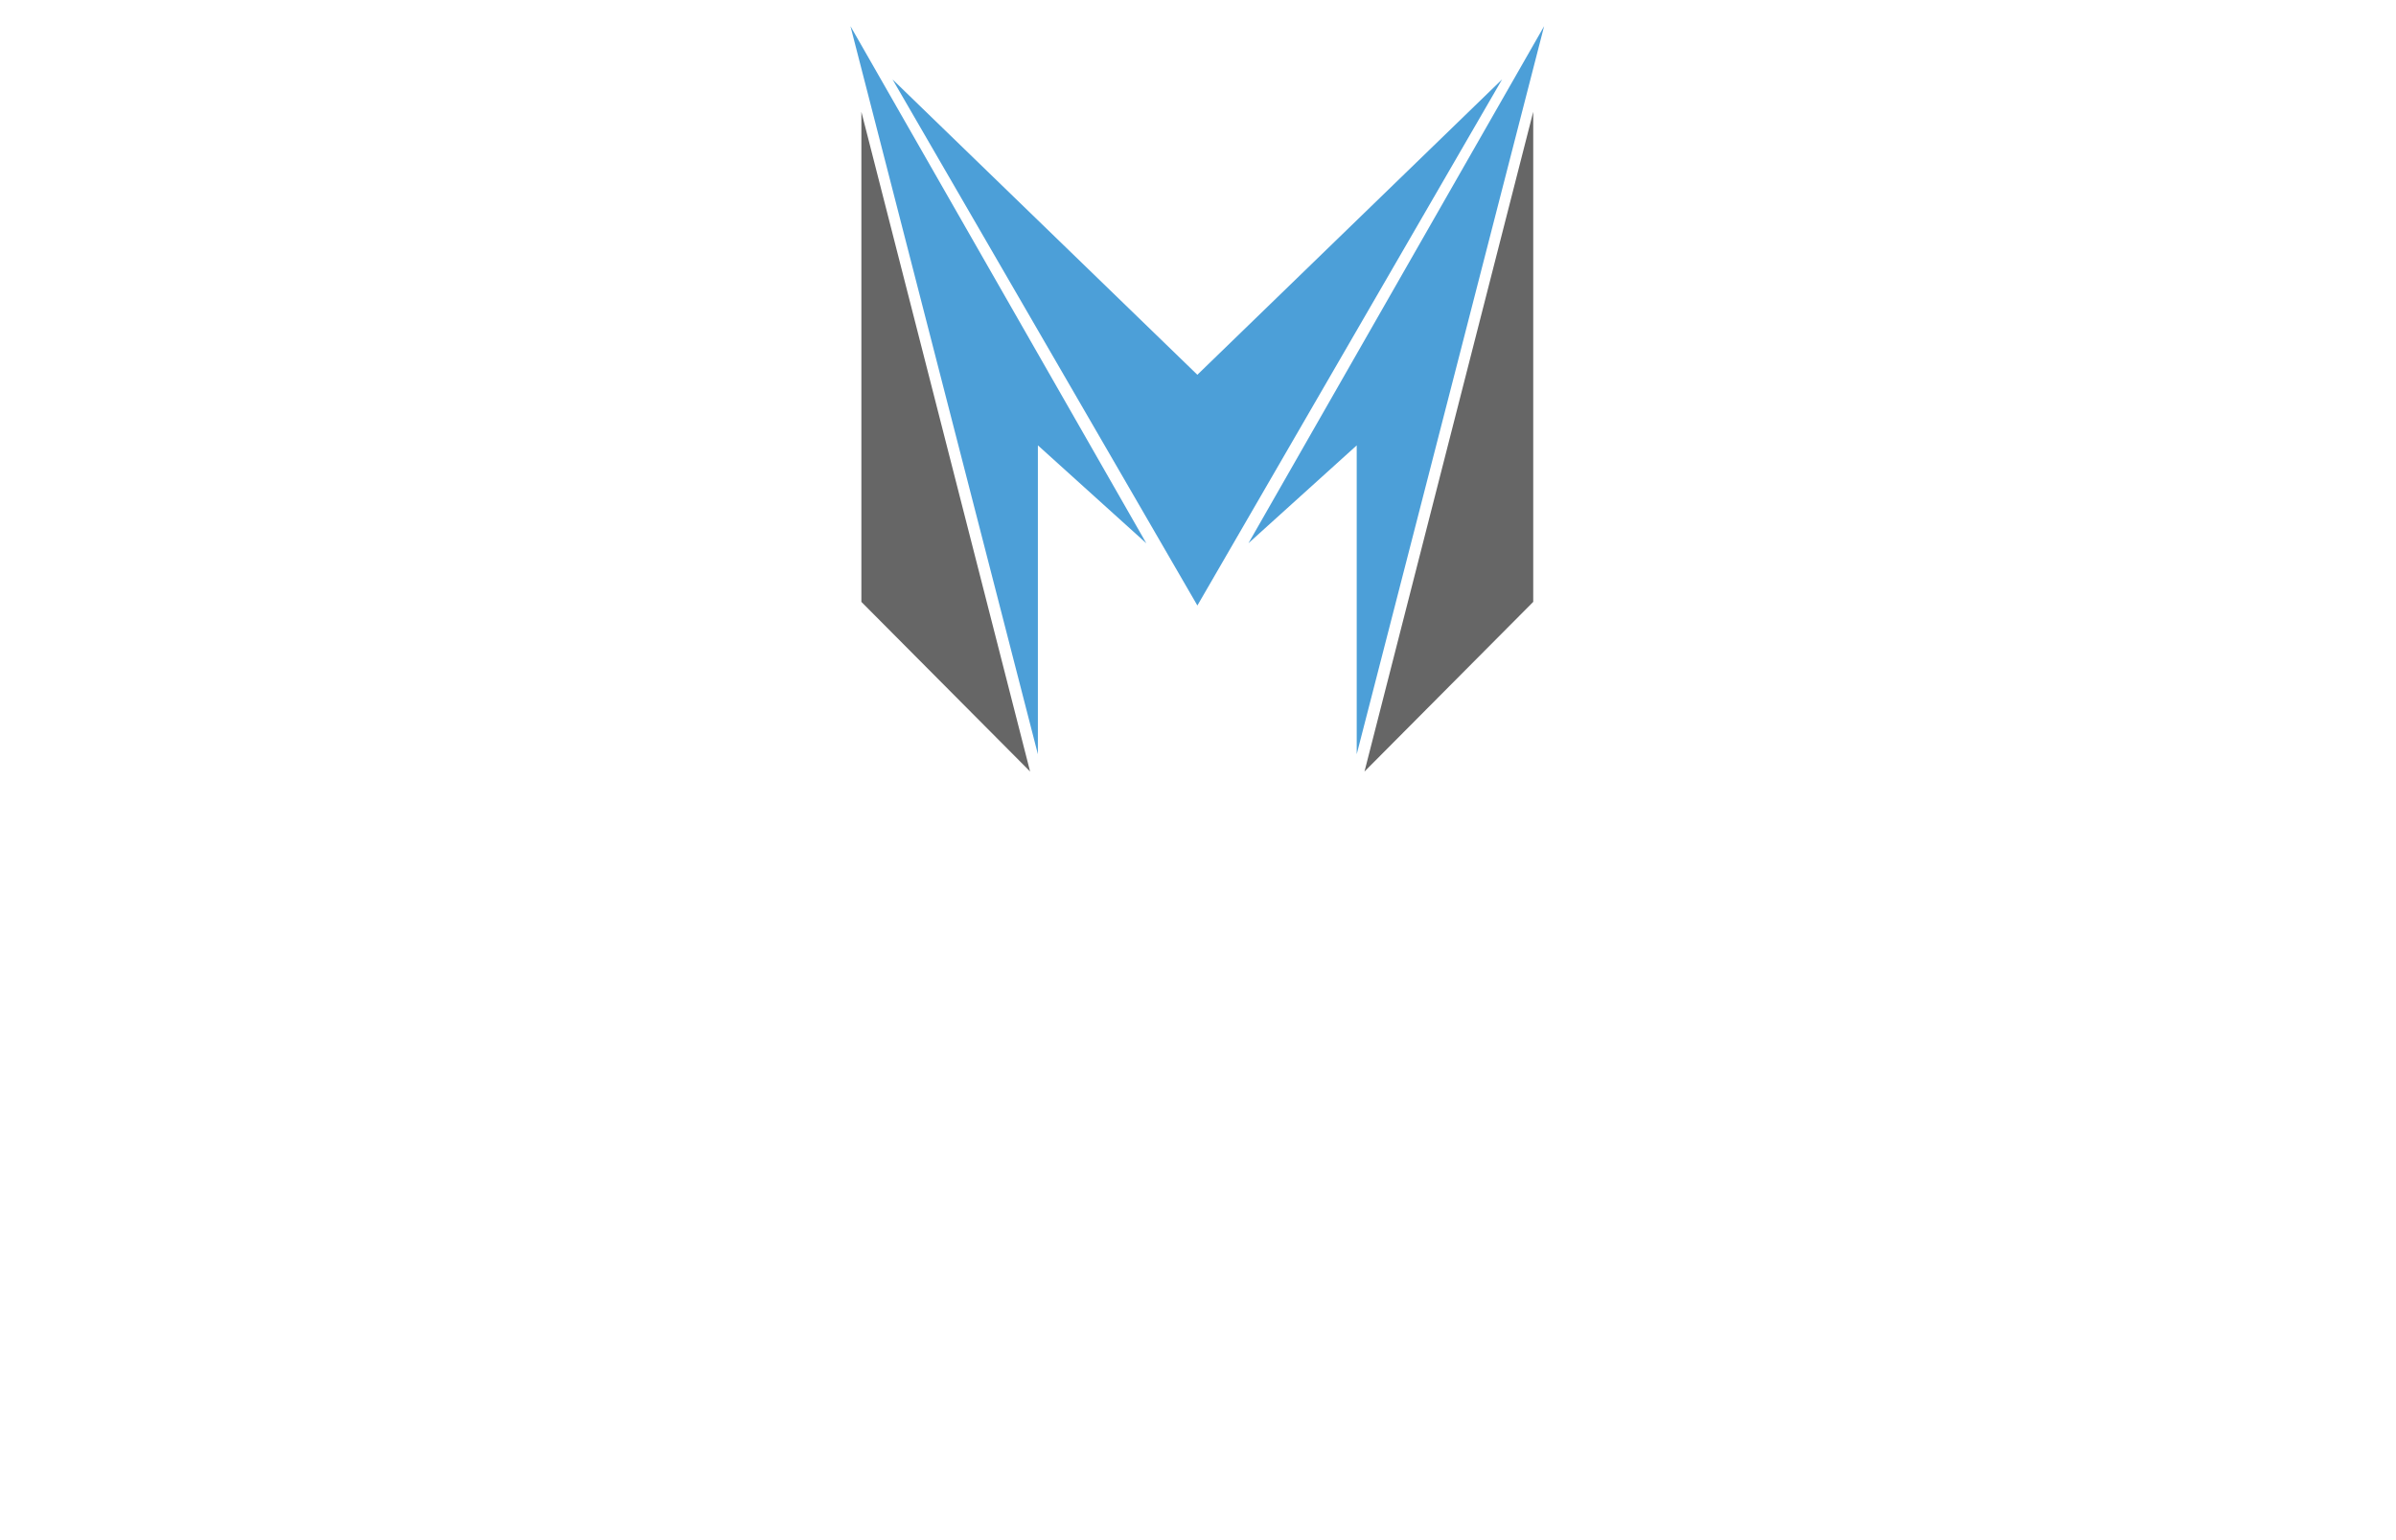 <?xml version="1.0" encoding="utf8"?>
<svg class="myLogo" style="position:relative" version="1.1" width="210" height="135" xmlns="http://www.w3.org/2000/svg" xmlns:xlink="http://www.w3.org/1999/xlink" xmlns:a="http://ns.adobe.com/AdobeSVGViewerExtensions/3.0/">
	<g transform="translate(0 2.293)">
		<g transform="scale(0.396)">
			<g className="logo-ctn">
				<g
                  class="logo"
                  id="item-itk3y5m9xnkbvxrrjgbw60qmmvmklmab"
                  transform="translate(188.232 0) scale(2.427)">
					<polygon
                    points="0.996,52.508 16.382,67.979 0.996,7.813 "
                    fill="#666666">
					</polygon>
					<polygon
                    points="17.092,66.401 17.092,38.231 26.981,47.164 0,0.001 "
                    fill="#4c9fd8">
					</polygon>
					<polygon
                    points="36.293,47.159 46.167,38.235 46.167,66.401 63.258,0 "
                    fill="#4c9fd8">
					</polygon>
					<polygon
                    points="62.264,7.811 46.876,67.981 62.264,52.508 "
                    fill="#666666">
					</polygon>
					<polygon
                    points="59.424,4.855 31.635,31.794 3.839,4.86 31.637,52.838 "
                    fill="#4c9fd8">
					</polygon>
				</g>
			</g>
		</g>
	</g>
</svg>
